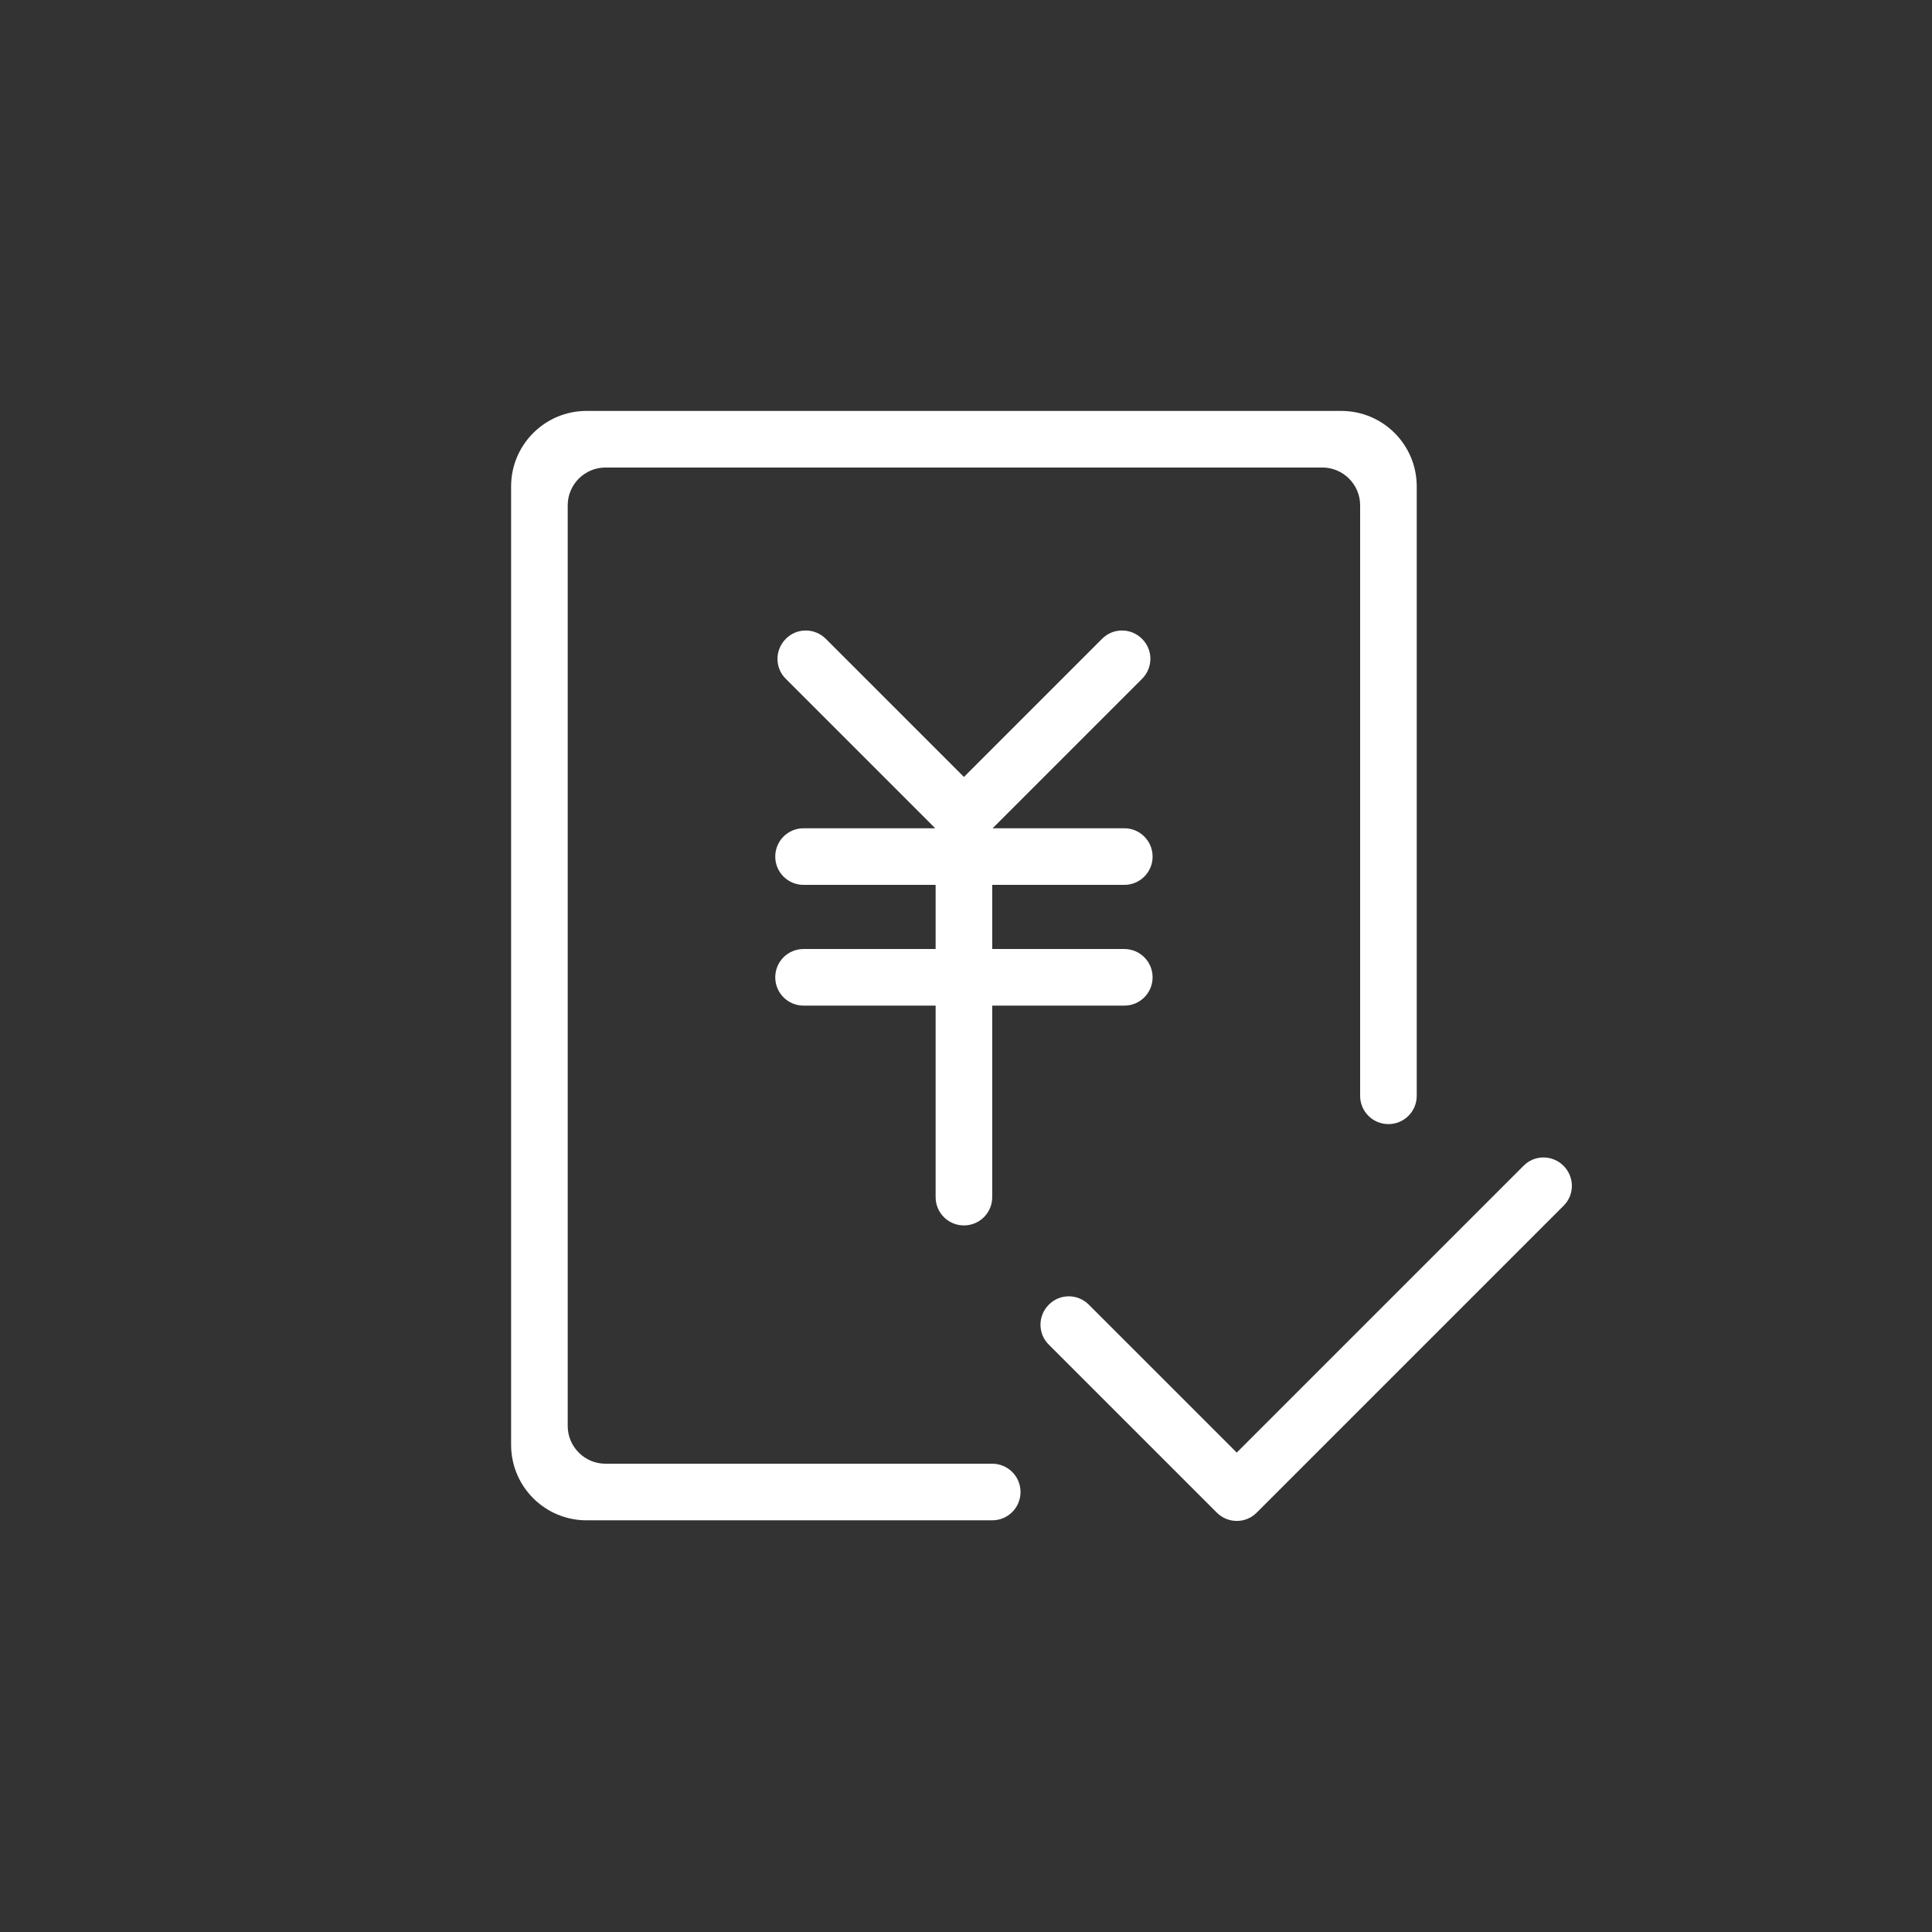 <?xml version="1.0" standalone="no"?><!DOCTYPE svg PUBLIC "-//W3C//DTD SVG 1.1//EN" "http://www.w3.org/Graphics/SVG/1.1/DTD/svg11.dtd"><svg t="1705388617947" class="icon" viewBox="0 0 1024 1024" version="1.1" xmlns="http://www.w3.org/2000/svg" p-id="23687" xmlns:xlink="http://www.w3.org/1999/xlink" width="200" height="200"><rect x="0" y="0" width="1024" height="1024" fill="#333333" stroke="none"/><path d="M710.9 217.8h-400c-22.1 0-40 17.9-40 40v508c0 22.1 17.9 40 40 40h215c8.3 0 15-6.7 15-15s-6.7-15-15-15h-205c-11 0-20-9-20-20v-488c0-11 9-20 20-20h380c11 0 20 9 20 20v313c0 8.3 6.7 15 15 15s15-6.7 15-15v-323c0-22.1-17.9-40-40-40z" fill="#ffffff" p-id="23688" cursorshover="true"></path><path d="M828.7 617.9c-5.9-5.9-15.4-5.9-21.2 0l-152 152-78.4-78.4c-5.9-5.9-15.4-5.9-21.2 0-5.9 5.9-5.9 15.4 0 21.2l89 89c5.9 5.9 15.4 5.9 21.2 0l162.6-162.6c5.9-5.8 5.9-15.3 0-21.2zM595.9 469c8.3 0 15-6.7 15-15s-6.7-15-15-15h-69.8l79.2-79.2c5.9-5.9 5.9-15.4 0-21.2-5.9-5.9-15.4-5.9-21.2 0l-73.2 73.2-73.2-73.2c-5.9-5.9-15.4-5.9-21.2 0-5.9 5.9-5.9 15.4 0 21.2l79.2 79.2h-69.8c-8.3 0-15 6.7-15 15s6.7 15 15 15h70v34h-70c-8.3 0-15 6.7-15 15s6.7 15 15 15h70v101.5c0 8.3 6.7 15 15 15s15-6.7 15-15V533h70c8.3 0 15-6.7 15-15s-6.7-15-15-15h-70v-34h70z" fill="#ffffff" p-id="23689"></path></svg>